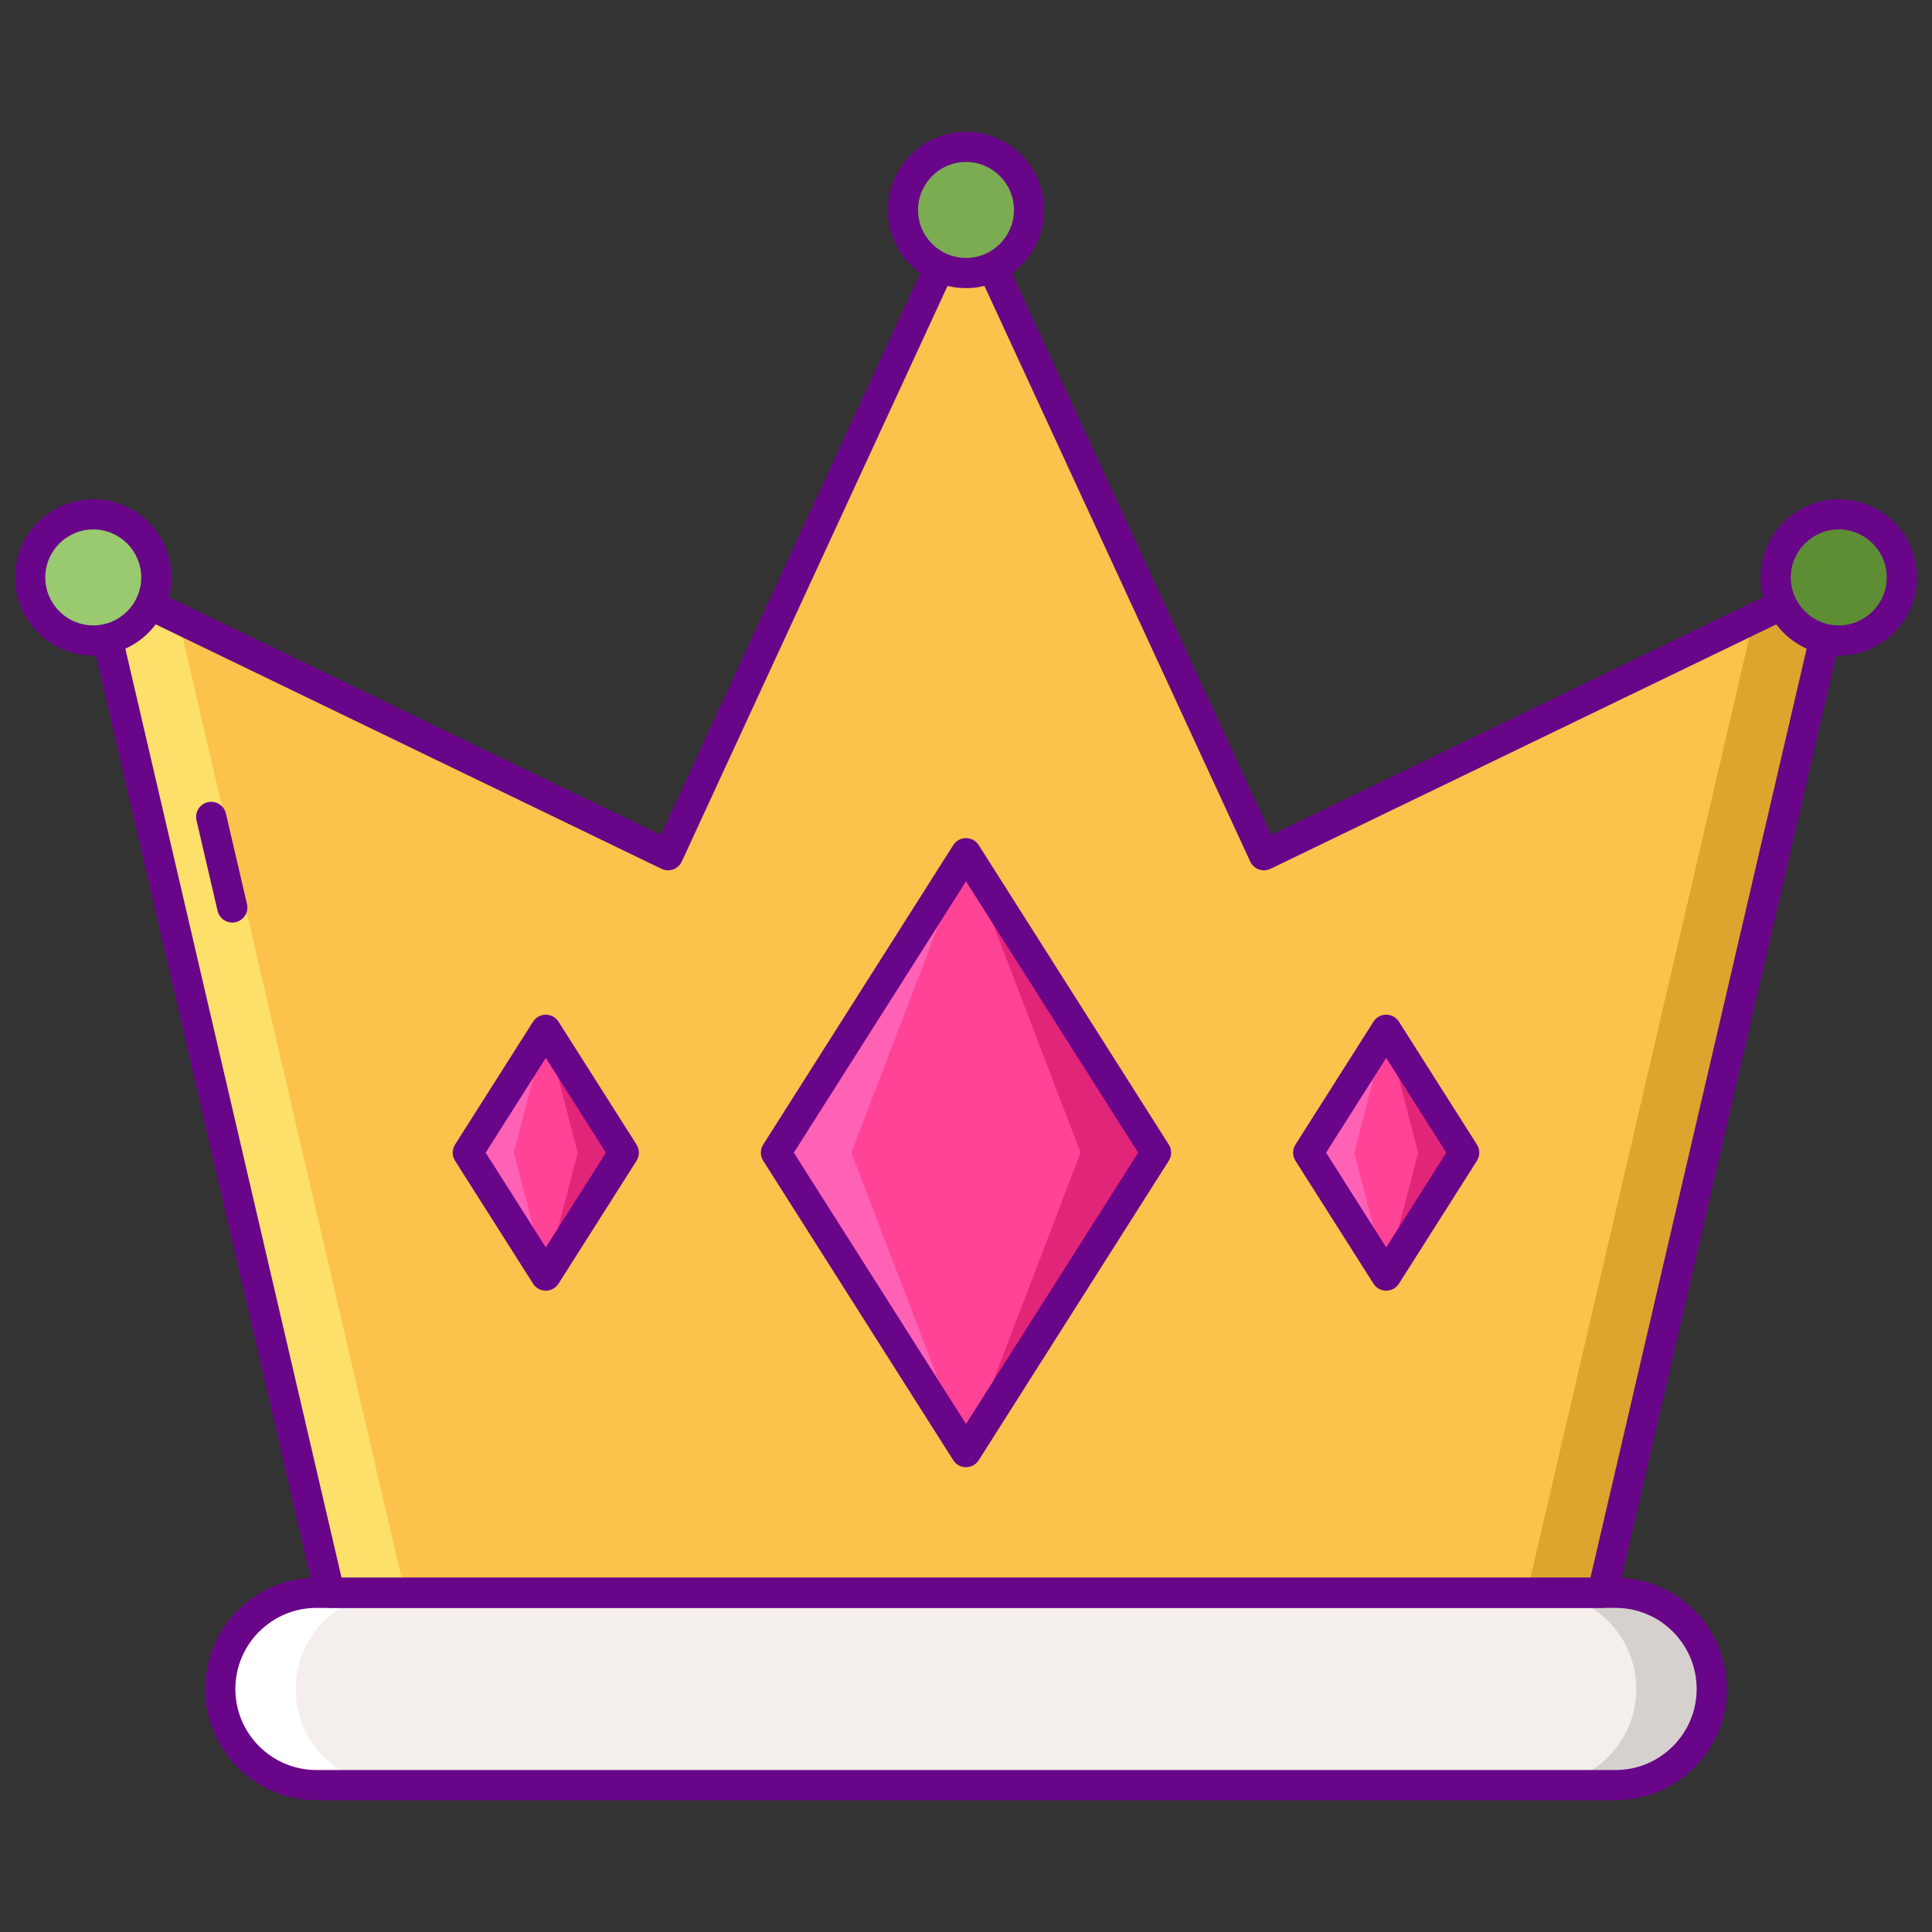 <?xml version="1.0" encoding="utf-8"?>
<!-- Generator: Adobe Illustrator 22.1.0, SVG Export Plug-In . SVG Version: 6.00 Build 0)  -->
<svg version="1.1" id="Layer_1" xmlns="http://www.w3.org/2000/svg" xmlns:xlink="http://www.w3.org/1999/xlink" x="0px" y="0px"
	 viewBox="0 0 256 256" style="enable-background:new 0 0 256 256;" xml:space="preserve">
<rect x="0" y="0" width="256" height="256" fill="#333333" stroke="none"/>
<style type="text/css">
	.st0{fill:#FCC24C;}
	.st1{fill:#FCE06A;}
	.st2{fill:#DEA42E;}
	.st3{fill:#690589;}
	.st4{fill:#7BAC51;}
	.st5{fill:#5D8E33;}
	.st6{fill:#99CA6F;}
	.st7{fill:#F4EFED;}
	.st8{fill:#FF4397;}
	.st9{fill:#D6D1CF;}
	.st10{fill:#FFFFFF;}
	.st11{fill:#FF9F70;}
	.st12{fill:#FFBD8E;}
	.st13{fill:#E18152;}
	.st14{fill:#E12579;}
	.st15{fill:#FF61B5;}
</style>
<g>
	<g>
		<path class="st7" d="M214.073,236.538H41.927c-7.037,0-12.742-5.705-12.742-12.742v0c0-7.037,5.705-12.742,12.742-12.742h172.145
			c7.037,0,12.742,5.705,12.742,12.742v0C226.815,230.833,221.11,236.538,214.073,236.538z"/>
	</g>
	<g>
		<polygon class="st0" points="167.479,113.322 127.999,27.819 88.521,113.322 12.357,76.512 43.669,211.054 127.999,211.054 
			212.33,211.054 243.643,76.512 		"/>
	</g>
	<g>
		<path class="st9" d="M214.073,211.054h-10c7.037,0,12.742,5.705,12.742,12.742l0,0c0,7.037-5.705,12.742-12.742,12.742h10
			c7.037,0,12.742-5.705,12.742-12.742l0,0C226.815,216.759,221.11,211.054,214.073,211.054z"/>
	</g>
	<g>
		<path class="st10" d="M41.927,236.538h10c-7.037,0-12.742-5.705-12.742-12.742l0,0c0-7.037,5.705-12.742,12.742-12.742h-10
			c-7.037,0-12.742,5.705-12.742,12.742l0,0C29.185,230.833,34.89,236.538,41.927,236.538z"/>
	</g>
	<g>
		<polygon class="st2" points="232.375,81.957 202.33,211.054 212.33,211.054 243.643,76.512 		"/>
	</g>
	<g>
		<polygon class="st1" points="23.625,81.957 53.67,211.054 43.67,211.054 12.357,76.512 		"/>
	</g>
	<g>
		<path class="st3" d="M212.33,213.054H43.669c-0.93,0-1.737-0.641-1.948-1.547L10.41,76.965c-0.175-0.75,0.097-1.534,0.699-2.015
			c0.601-0.482,1.428-0.574,2.119-0.239l74.332,35.925l38.625-83.655c0.327-0.708,1.036-1.161,1.816-1.161
			c0.78,0,1.489,0.453,1.816,1.161l38.626,83.655l74.332-35.925c0.694-0.335,1.519-0.243,2.119,0.239
			c0.602,0.48,0.874,1.265,0.699,2.015l-31.312,134.542C214.067,212.413,213.26,213.054,212.33,213.054z M45.257,209.054h165.485
			l30.004-128.921l-72.398,34.99c-0.483,0.234-1.04,0.263-1.544,0.082c-0.505-0.181-0.916-0.558-1.142-1.044l-37.663-81.57
			l-37.662,81.57c-0.225,0.486-0.636,0.863-1.142,1.044c-0.503,0.182-1.062,0.152-1.544-0.082l-72.398-34.99L45.257,209.054z"/>
	</g>
	<g>
		<path class="st3" d="M30.777,122.245c-0.909,0-1.731-0.623-1.946-1.547l-2.792-12c-0.25-1.075,0.418-2.15,1.495-2.401
			c1.072-0.248,2.15,0.419,2.401,1.495l2.792,12c0.25,1.075-0.418,2.15-1.495,2.401C31.08,122.229,30.928,122.245,30.777,122.245z"
			/>
	</g>
	<g>
		<path class="st3" d="M214.073,238.538H41.927c-8.129,0-14.742-6.613-14.742-14.742c0-8.129,6.613-14.742,14.742-14.742h172.146
			c8.129,0,14.742,6.613,14.742,14.742C228.815,231.925,222.202,238.538,214.073,238.538z M41.927,213.054
			c-5.923,0-10.742,4.819-10.742,10.742s4.819,10.742,10.742,10.742h172.146c5.923,0,10.742-4.819,10.742-10.742
			s-4.819-10.742-10.742-10.742H41.927z"/>
	</g>
	<g>
		
			<ellipse transform="matrix(0.969 -0.248 0.248 0.969 -18.592 5.456)" class="st6" cx="12.357" cy="76.512" rx="8.357" ry="8.357"/>
	</g>
	<g>
		
			<ellipse transform="matrix(0.745 -0.667 0.667 0.745 11.14 182.144)" class="st5" cx="243.643" cy="76.512" rx="8.357" ry="8.357"/>
	</g>
	<g>
		<circle class="st4" cx="128" cy="27.819" r="8.357"/>
	</g>
	<g>
		<path class="st3" d="M12.357,86.869C6.646,86.869,2,82.223,2,76.512c0-5.711,4.646-10.357,10.357-10.357
			c5.711,0,10.357,4.646,10.357,10.357C22.714,82.223,18.068,86.869,12.357,86.869z M12.357,70.154C8.852,70.154,6,73.006,6,76.512
			c0,3.506,2.852,6.357,6.357,6.357c3.505,0,6.357-2.852,6.357-6.357C18.714,73.006,15.863,70.154,12.357,70.154z"/>
	</g>
	<g>
		<path class="st3" d="M243.643,86.869c-5.711,0-10.357-4.646-10.357-10.357c0-5.711,4.646-10.357,10.357-10.357
			c5.711,0,10.357,4.646,10.357,10.357C254,82.223,249.353,86.869,243.643,86.869z M243.643,70.154
			c-3.505,0-6.357,2.852-6.357,6.357c0,3.506,2.852,6.357,6.357,6.357c3.505,0,6.357-2.852,6.357-6.357
			C250,73.006,247.148,70.154,243.643,70.154z"/>
	</g>
	<g>
		<path class="st3" d="M128,38.177c-5.711,0-10.357-4.646-10.357-10.358c0-5.711,4.646-10.357,10.357-10.357
			c5.711,0,10.357,4.646,10.357,10.357C138.357,33.53,133.711,38.177,128,38.177z M128,21.462c-3.505,0-6.357,2.852-6.357,6.357
			c0,3.506,2.852,6.358,6.357,6.358c3.505,0,6.357-2.852,6.357-6.358C134.357,24.313,131.505,21.462,128,21.462z"/>
	</g>
	<g>
		<polygon class="st8" points="128,192.413 102.818,152.734 128,113.055 153.182,152.734 		"/>
	</g>
	<g>
		<polygon class="st14" points="153.182,152.734 128,113.056 143.182,152.734 128,192.414 		"/>
	</g>
	<g>
		<polygon class="st15" points="102.818,152.735 128,192.414 112.818,152.735 128,113.056 		"/>
	</g>
	<g>
		<path class="st3" d="M128,194.413c-0.685,0-1.322-0.351-1.689-0.929l-25.182-39.679c-0.416-0.653-0.416-1.489,0-2.143
			l25.182-39.679c0.367-0.578,1.004-0.929,1.689-0.929c0.685,0,1.322,0.351,1.688,0.929l25.182,39.679
			c0.415,0.653,0.415,1.489,0,2.143l-25.182,39.679C129.322,194.062,128.685,194.413,128,194.413z M105.186,152.734L128,188.681
			l22.813-35.946L128,116.788L105.186,152.734z"/>
	</g>
	<g>
		<polygon class="st8" points="72.32,169.02 61.984,152.734 72.32,136.449 82.655,152.734 		"/>
	</g>
	<g>
		<polygon class="st14" points="82.655,152.734 72.32,136.449 76.551,152.734 72.32,169.02 		"/>
	</g>
	<g>
		<polygon class="st15" points="61.984,152.735 72.32,169.02 68.089,152.735 72.32,136.449 		"/>
	</g>
	<g>
		<path class="st3" d="M72.32,171.02c-0.685,0-1.322-0.351-1.688-0.929l-10.335-16.285c-0.416-0.653-0.416-1.489,0-2.143
			l10.335-16.285c0.367-0.578,1.004-0.929,1.688-0.929c0.685,0,1.322,0.351,1.688,0.929l10.336,16.285
			c0.415,0.653,0.415,1.489,0,2.143l-10.336,16.285C73.642,170.669,73.004,171.02,72.32,171.02z M64.353,152.734l7.967,12.553
			l7.967-12.553l-7.967-12.553L64.353,152.734z"/>
	</g>
	<g>
		<polygon class="st8" points="183.68,169.02 173.345,152.734 183.68,136.449 194.015,152.734 		"/>
	</g>
	<g>
		<polygon class="st14" points="194.015,152.734 183.68,136.449 187.911,152.734 183.68,169.02 		"/>
	</g>
	<g>
		<polygon class="st15" points="173.345,152.735 183.68,169.02 179.449,152.735 183.68,136.449 		"/>
	</g>
	<g>
		<path class="st3" d="M183.68,171.02c-0.685,0-1.322-0.351-1.689-0.929l-10.335-16.285c-0.416-0.653-0.416-1.489,0-2.143
			l10.335-16.285c0.367-0.578,1.004-0.929,1.689-0.929c0.684,0,1.322,0.351,1.688,0.929l10.335,16.285
			c0.415,0.653,0.415,1.489,0,2.143l-10.335,16.285C185.002,170.669,184.365,171.02,183.68,171.02z M175.713,152.734l7.967,12.553
			l7.967-12.553l-7.967-12.553L175.713,152.734z"/>
	</g>
</g>
</svg>
